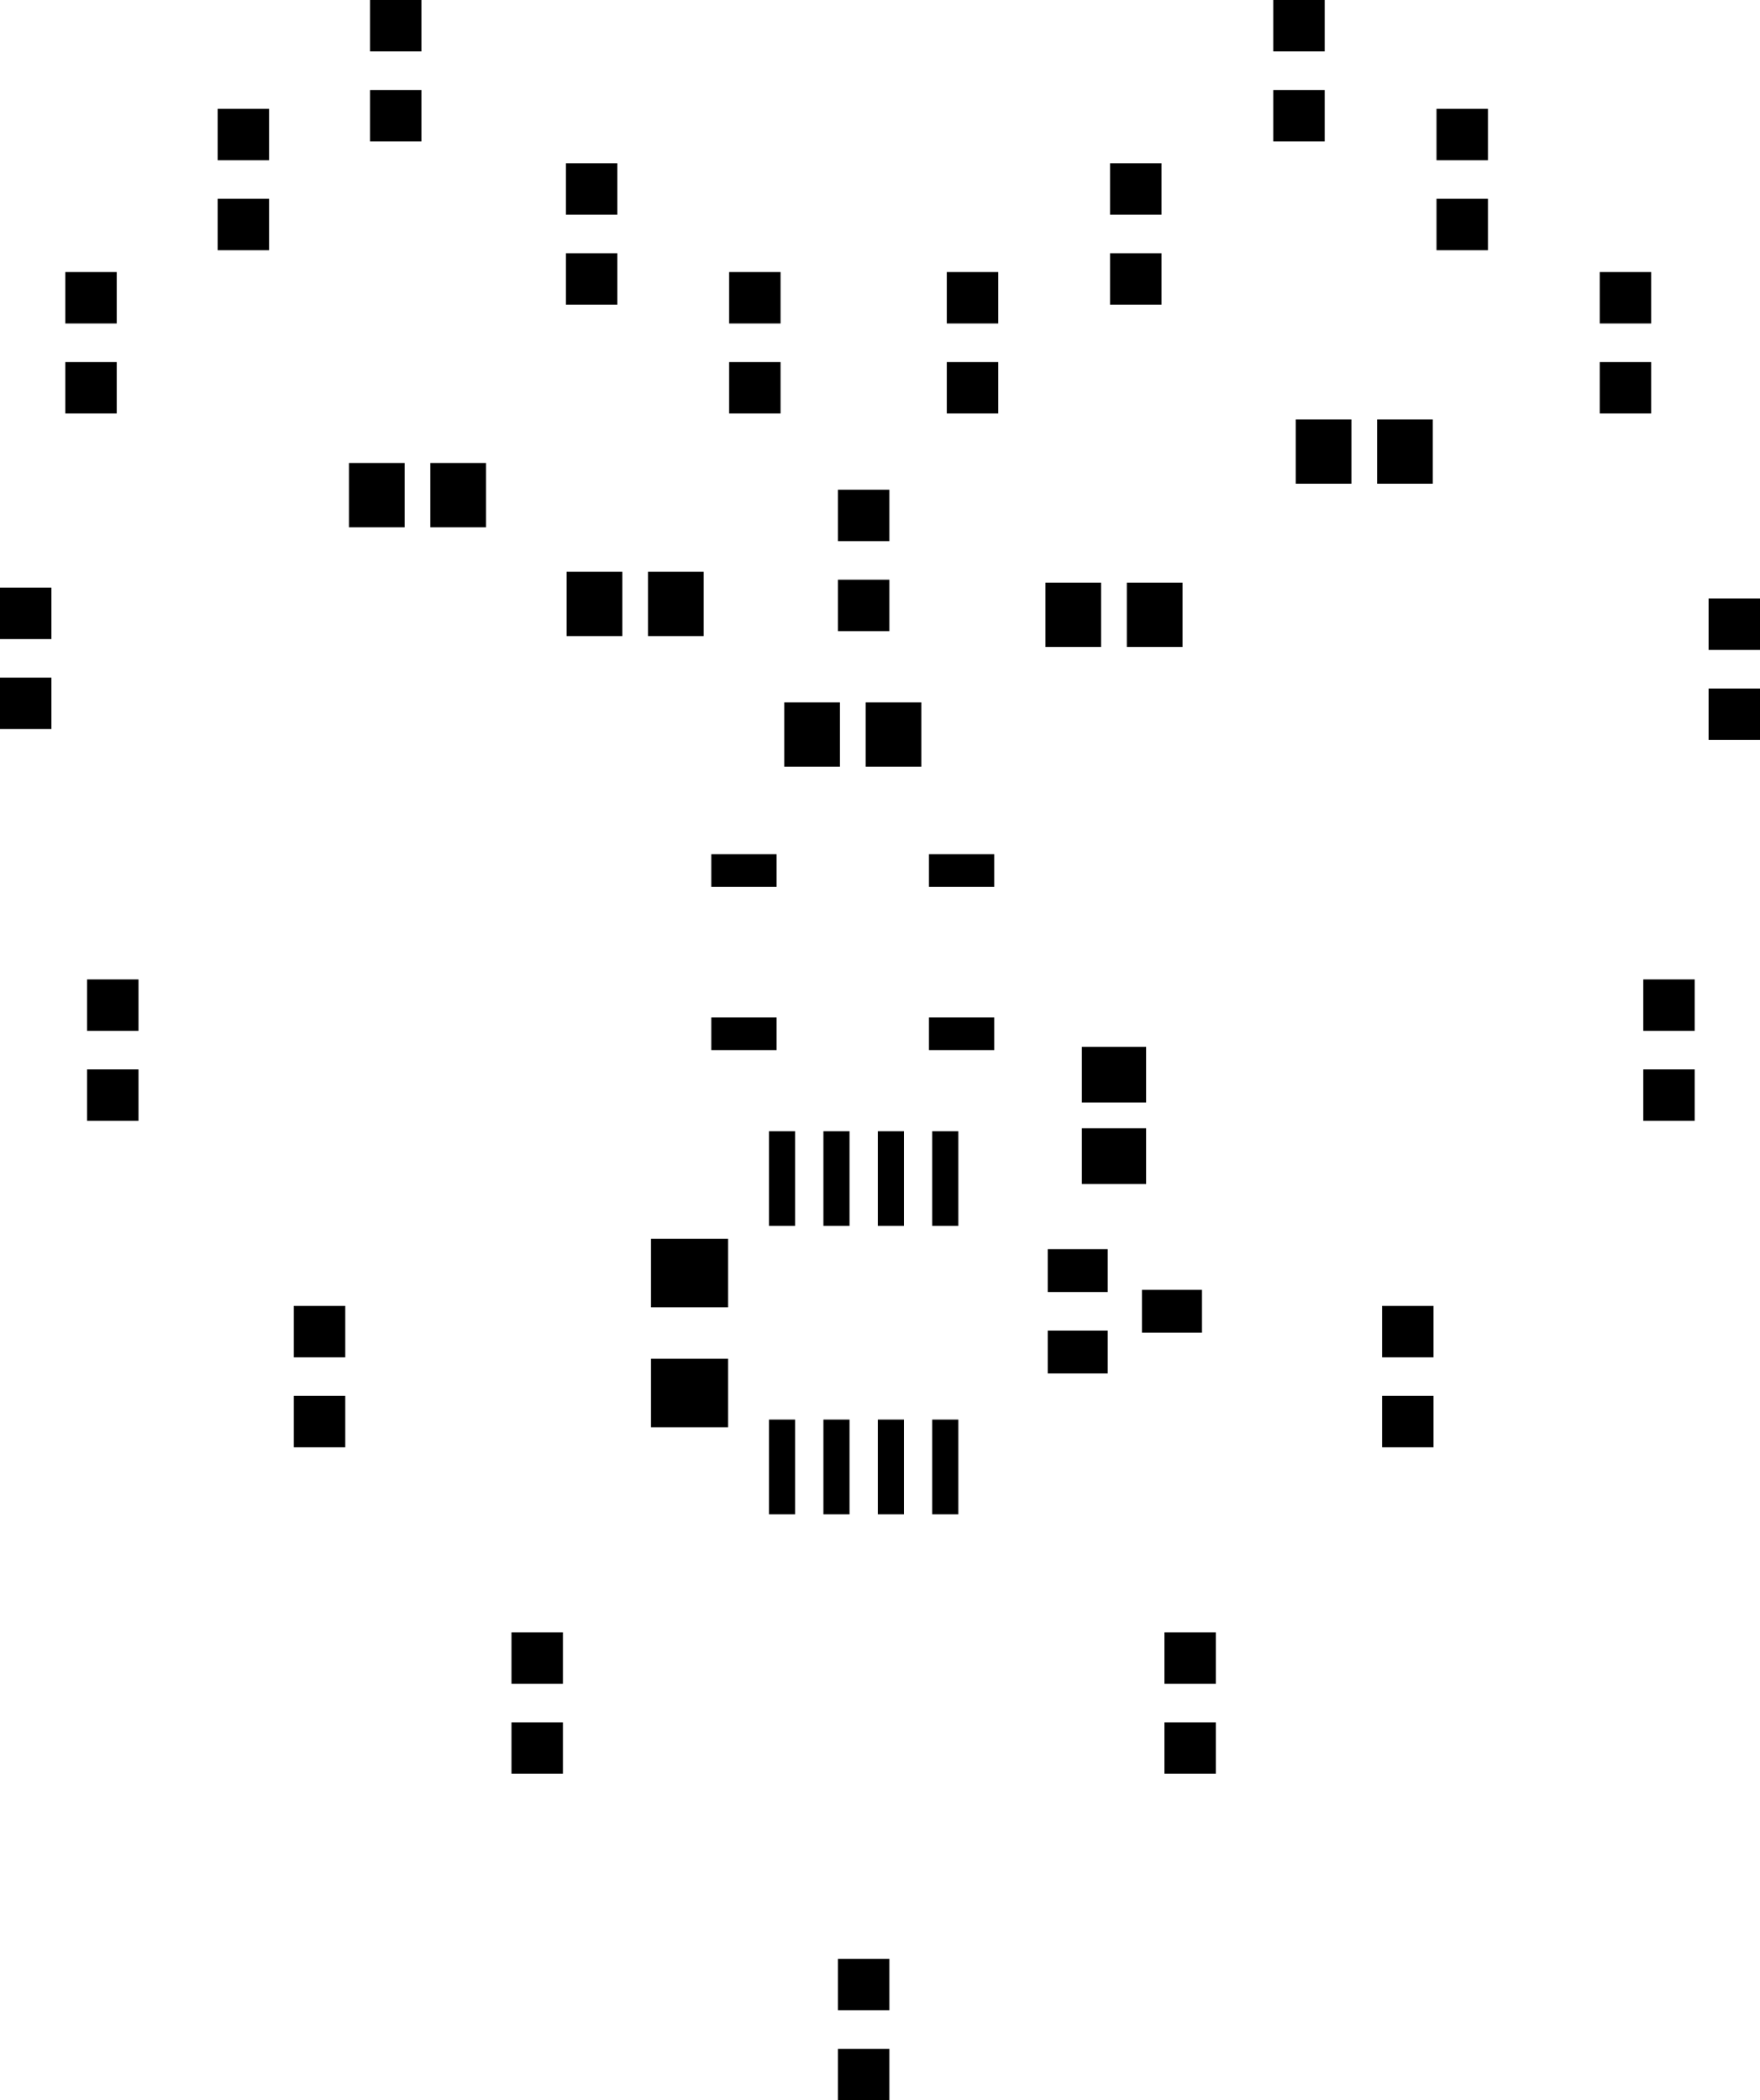 <?xml version="1.0" encoding="UTF-8" standalone="no"?>
<!-- Created with Inkscape (http://www.inkscape.org/) -->

<svg
   xmlns:dc="http://purl.org/dc/elements/1.1/"
   xmlns:cc="http://creativecommons.org/ns#"
   xmlns:rdf="http://www.w3.org/1999/02/22-rdf-syntax-ns#"
   xmlns:svg="http://www.w3.org/2000/svg"
   xmlns="http://www.w3.org/2000/svg"
   xmlns:sodipodi="http://sodipodi.sourceforge.net/DTD/sodipodi-0.dtd"
   xmlns:inkscape="http://www.inkscape.org/namespaces/inkscape"
   width="145.553"
   height="173.694"
   id="svg2"
   version="1.1"
   inkscape:version="0.48.2 r9819"
   sodipodi:docname="charlie heart_top_paste.dxf">
  <defs
     id="defs4">
    <clipPath
       id="clipPath3020"
       clipPathUnits="userSpaceOnUse">
      <path
         id="path3022"
         d="M 0,0 135,0 135,166 0,166 0,0 z"
         inkscape:connector-curvature="0" />
    </clipPath>
  </defs>
  <sodipodi:namedview
     id="base"
     pagecolor="#ffffff"
     bordercolor="#666666"
     borderopacity="1.0"
     inkscape:pageopacity="0.0"
     inkscape:pageshadow="2"
     inkscape:zoom="3.0898437"
     inkscape:cx="66.456344"
     inkscape:cy="93.896967"
     inkscape:document-units="px"
     inkscape:current-layer="layer1"
     showgrid="false"
     fit-margin-top="0"
     fit-margin-left="0"
     fit-margin-right="0"
     fit-margin-bottom="0"
     inkscape:window-width="1181"
     inkscape:window-height="733"
     inkscape:window-x="0"
     inkscape:window-y="0"
     inkscape:window-maximized="0" />
  <g
     inkscape:label="Layer 1"
     inkscape:groupmode="layer"
     id="layer1"
     transform="translate(-647.796,-452.565)">
    <path
       inkscape:connector-curvature="0"
       d="m 726.096,475.065 4.253,0 0,4.253 -4.253,0 z"
       style="fill:#000000;fill-opacity:1;fill-rule:nonzero;stroke:none"
       id="path3024"
       sodipodi:nodetypes="ccccc" />
    <path
       inkscape:connector-curvature="0"
       d="m 726.096,482.507 4.253,0 0,4.253 -4.253,0 z"
       style="fill:#000000;fill-opacity:1;fill-rule:nonzero;stroke:none"
       id="path3026"
       sodipodi:nodetypes="ccccc" />
    <path
       inkscape:connector-curvature="0"
       d="m 739.596,466.065 4.253,0 0,4.253 -4.253,0 z"
       style="fill:#000000;fill-opacity:1;fill-rule:nonzero;stroke:none"
       id="path3028"
       sodipodi:nodetypes="ccccc" />
    <path
       inkscape:connector-curvature="0"
       d="m 739.596,473.507 4.253,0 0,4.253 -4.253,0 z"
       style="fill:#000000;fill-opacity:1;fill-rule:nonzero;stroke:none"
       id="path3030"
       sodipodi:nodetypes="ccccc" />
    <path
       inkscape:connector-curvature="0"
       d="m 753.096,452.565 4.253,0 0,4.253 -4.253,0 z"
       style="fill:#000000;fill-opacity:1;fill-rule:nonzero;stroke:none"
       id="path3032"
       sodipodi:nodetypes="ccccc" />
    <path
       inkscape:connector-curvature="0"
       d="m 753.096,460.007 4.253,0 0,4.253 -4.253,0 z"
       style="fill:#000000;fill-opacity:1;fill-rule:nonzero;stroke:none"
       id="path3034"
       sodipodi:nodetypes="ccccc" />
    <path
       inkscape:connector-curvature="0"
       d="m 766.596,461.565 4.253,0 0,4.253 -4.253,0 z"
       style="fill:#000000;fill-opacity:1;fill-rule:nonzero;stroke:none"
       id="path3036"
       sodipodi:nodetypes="ccccc" />
    <path
       inkscape:connector-curvature="0"
       d="m 766.596,469.007 4.253,0 0,4.253 -4.253,0 z"
       style="fill:#000000;fill-opacity:1;fill-rule:nonzero;stroke:none"
       id="path3038"
       sodipodi:nodetypes="ccccc" />
    <path
       inkscape:connector-curvature="0"
       d="m 780.096,475.065 4.253,0 0,4.253 -4.253,0 z"
       style="fill:#000000;fill-opacity:1;fill-rule:nonzero;stroke:none"
       id="path3040"
       sodipodi:nodetypes="ccccc" />
    <path
       inkscape:connector-curvature="0"
       d="m 780.096,482.507 4.253,0 0,4.253 -4.253,0 z"
       style="fill:#000000;fill-opacity:1;fill-rule:nonzero;stroke:none"
       id="path3042"
       sodipodi:nodetypes="ccccc" />
    <path
       inkscape:connector-curvature="0"
       d="m 789.096,502.065 4.253,0 0,4.253 -4.253,0 z"
       style="fill:#000000;fill-opacity:1;fill-rule:nonzero;stroke:none"
       id="path3044"
       sodipodi:nodetypes="ccccc" />
    <path
       inkscape:connector-curvature="0"
       d="m 789.096,509.507 4.253,0 0,4.253 -4.253,0 z"
       style="fill:#000000;fill-opacity:1;fill-rule:nonzero;stroke:none"
       id="path3046"
       sodipodi:nodetypes="ccccc" />
    <path
       inkscape:connector-curvature="0"
       d="m 783.696,533.565 4.253,0 0,4.253 -4.253,0 z"
       style="fill:#000000;fill-opacity:1;fill-rule:nonzero;stroke:none"
       id="path3048"
       sodipodi:nodetypes="ccccc" />
    <path
       inkscape:connector-curvature="0"
       d="m 783.696,541.007 4.253,0 0,4.253 -4.253,0 z"
       style="fill:#000000;fill-opacity:1;fill-rule:nonzero;stroke:none"
       id="path3050"
       sodipodi:nodetypes="ccccc" />
    <path
       inkscape:connector-curvature="0"
       d="m 762.096,560.565 4.253,0 0,4.253 -4.253,0 z"
       style="fill:#000000;fill-opacity:1;fill-rule:nonzero;stroke:none"
       id="path3052"
       sodipodi:nodetypes="ccccc" />
    <path
       inkscape:connector-curvature="0"
       d="m 762.096,568.007 4.253,0 0,4.253 -4.253,0 z"
       style="fill:#000000;fill-opacity:1;fill-rule:nonzero;stroke:none"
       id="path3054"
       sodipodi:nodetypes="ccccc" />
    <path
       inkscape:connector-curvature="0"
       d="m 744.096,587.565 4.253,0 0,4.253 -4.253,0 z"
       style="fill:#000000;fill-opacity:1;fill-rule:nonzero;stroke:none"
       id="path3056"
       sodipodi:nodetypes="ccccc" />
    <path
       inkscape:connector-curvature="0"
       d="m 744.096,595.007 4.253,0 0,4.253 -4.253,0 z"
       style="fill:#000000;fill-opacity:1;fill-rule:nonzero;stroke:none"
       id="path3058"
       sodipodi:nodetypes="ccccc" />
    <path
       inkscape:connector-curvature="0"
       d="m 717.096,614.565 4.253,0 0,4.253 -4.253,0 z"
       style="fill:#000000;fill-opacity:1;fill-rule:nonzero;stroke:none"
       id="path3060"
       sodipodi:nodetypes="ccccc" />
    <path
       inkscape:connector-curvature="0"
       d="m 717.096,622.007 4.253,0 0,4.253 -4.253,0 z"
       style="fill:#000000;fill-opacity:1;fill-rule:nonzero;stroke:none"
       id="path3062"
       sodipodi:nodetypes="ccccc" />
    <path
       inkscape:connector-curvature="0"
       d="m 690.096,587.565 4.253,0 0,4.253 -4.253,0 z"
       style="fill:#000000;fill-opacity:1;fill-rule:nonzero;stroke:none"
       id="path3064"
       sodipodi:nodetypes="ccccc" />
    <path
       inkscape:connector-curvature="0"
       d="m 690.096,595.007 4.253,0 0,4.253 -4.253,0 z"
       style="fill:#000000;fill-opacity:1;fill-rule:nonzero;stroke:none"
       id="path3066"
       sodipodi:nodetypes="ccccc" />
    <path
       inkscape:connector-curvature="0"
       d="m 672.096,560.565 4.253,0 0,4.253 -4.253,0 z"
       style="fill:#000000;fill-opacity:1;fill-rule:nonzero;stroke:none"
       id="path3068"
       sodipodi:nodetypes="ccccc" />
    <path
       inkscape:connector-curvature="0"
       d="m 672.096,568.007 4.253,0 0,4.253 -4.253,0 z"
       style="fill:#000000;fill-opacity:1;fill-rule:nonzero;stroke:none"
       id="path3070"
       sodipodi:nodetypes="ccccc" />
    <path
       inkscape:connector-curvature="0"
       d="m 654.996,533.565 4.253,0 0,4.253 -4.253,0 z"
       style="fill:#000000;fill-opacity:1;fill-rule:nonzero;stroke:none"
       id="path3072"
       sodipodi:nodetypes="ccccc" />
    <path
       inkscape:connector-curvature="0"
       d="m 654.996,541.007 4.253,0 0,4.253 -4.253,0 z"
       style="fill:#000000;fill-opacity:1;fill-rule:nonzero;stroke:none"
       id="path3074"
       sodipodi:nodetypes="ccccc" />
    <path
       inkscape:connector-curvature="0"
       d="m 647.796,501.165 4.253,0 0,4.253 -4.253,0 z"
       style="fill:#000000;fill-opacity:1;fill-rule:nonzero;stroke:none"
       id="path3076"
       sodipodi:nodetypes="ccccc" />
    <path
       inkscape:connector-curvature="0"
       d="m 647.796,508.607 4.253,0 0,4.253 -4.253,0 z"
       style="fill:#000000;fill-opacity:1;fill-rule:nonzero;stroke:none"
       id="path3078"
       sodipodi:nodetypes="ccccc" />
    <path
       inkscape:connector-curvature="0"
       d="m 653.196,475.065 4.253,0 0,4.253 -4.253,0 z"
       style="fill:#000000;fill-opacity:1;fill-rule:nonzero;stroke:none"
       id="path3080"
       sodipodi:nodetypes="ccccc" />
    <path
       inkscape:connector-curvature="0"
       d="m 653.196,482.507 4.253,0 0,4.253 -4.253,0 z"
       style="fill:#000000;fill-opacity:1;fill-rule:nonzero;stroke:none"
       id="path3082"
       sodipodi:nodetypes="ccccc" />
    <path
       inkscape:connector-curvature="0"
       d="m 665.796,461.565 4.253,0 0,4.253 -4.253,0 z"
       style="fill:#000000;fill-opacity:1;fill-rule:nonzero;stroke:none"
       id="path3084"
       sodipodi:nodetypes="ccccc" />
    <path
       inkscape:connector-curvature="0"
       d="m 665.796,469.007 4.253,0 0,4.253 -4.253,0 z"
       style="fill:#000000;fill-opacity:1;fill-rule:nonzero;stroke:none"
       id="path3086"
       sodipodi:nodetypes="ccccc" />
    <path
       inkscape:connector-curvature="0"
       d="m 678.396,452.565 4.253,0 0,4.253 -4.253,0 z"
       style="fill:#000000;fill-opacity:1;fill-rule:nonzero;stroke:none"
       id="path3088"
       sodipodi:nodetypes="ccccc" />
    <path
       inkscape:connector-curvature="0"
       d="m 678.396,460.007 4.253,0 0,4.253 -4.253,0 z"
       style="fill:#000000;fill-opacity:1;fill-rule:nonzero;stroke:none"
       id="path3090"
       sodipodi:nodetypes="ccccc" />
    <path
       inkscape:connector-curvature="0"
       d="m 694.596,466.065 4.253,0 0,4.253 -4.253,0 z"
       style="fill:#000000;fill-opacity:1;fill-rule:nonzero;stroke:none"
       id="path3092"
       sodipodi:nodetypes="ccccc" />
    <path
       inkscape:connector-curvature="0"
       d="m 694.596,473.507 4.253,0 0,4.253 -4.253,0 z"
       style="fill:#000000;fill-opacity:1;fill-rule:nonzero;stroke:none"
       id="path3094"
       sodipodi:nodetypes="ccccc" />
    <path
       inkscape:connector-curvature="0"
       d="m 708.096,475.065 4.253,0 0,4.253 -4.253,0 z"
       style="fill:#000000;fill-opacity:1;fill-rule:nonzero;stroke:none"
       id="path3096"
       sodipodi:nodetypes="ccccc" />
    <path
       inkscape:connector-curvature="0"
       d="m 708.096,482.507 4.253,0 0,4.253 -4.253,0 z"
       style="fill:#000000;fill-opacity:1;fill-rule:nonzero;stroke:none"
       id="path3098"
       sodipodi:nodetypes="ccccc" />
    <path
       inkscape:connector-curvature="0"
       d="m 717.096,493.065 4.253,0 0,4.253 -4.253,0 z"
       style="fill:#000000;fill-opacity:1;fill-rule:nonzero;stroke:none"
       id="path3100"
       sodipodi:nodetypes="ccccc" />
    <path
       inkscape:connector-curvature="0"
       d="m 717.096,500.507 4.253,0 0,4.253 -4.253,0 z"
       style="fill:#000000;fill-opacity:1;fill-rule:nonzero;stroke:none"
       id="path3102"
       sodipodi:nodetypes="ccccc" />
    <path
       inkscape:connector-curvature="0"
       d="m 711.392,569.967 2.16,0 0,7.83 -2.16,0 z"
       style="fill:#000000;fill-opacity:1;fill-rule:nonzero;stroke:none"
       id="path3104"
       sodipodi:nodetypes="ccccc" />
    <path
       inkscape:connector-curvature="0"
       d="m 715.892,569.967 2.16,0 0,7.83 -2.16,0 z"
       style="fill:#000000;fill-opacity:1;fill-rule:nonzero;stroke:none"
       id="path3106"
       sodipodi:nodetypes="ccccc" />
    <path
       inkscape:connector-curvature="0"
       d="m 720.392,569.967 2.16,0 0,7.83 -2.16,0 z"
       style="fill:#000000;fill-opacity:1;fill-rule:nonzero;stroke:none"
       id="path3108"
       sodipodi:nodetypes="ccccc" />
    <path
       inkscape:connector-curvature="0"
       d="m 724.892,569.967 2.16,0 0,7.83 -2.16,0 z"
       style="fill:#000000;fill-opacity:1;fill-rule:nonzero;stroke:none"
       id="path3110"
       sodipodi:nodetypes="ccccc" />
    <path
       inkscape:connector-curvature="0"
       d="m 724.892,546.117 2.16,0 0,7.83 -2.16,0 z"
       style="fill:#000000;fill-opacity:1;fill-rule:nonzero;stroke:none"
       id="path3112"
       sodipodi:nodetypes="ccccc" />
    <path
       inkscape:connector-curvature="0"
       d="m 720.392,546.117 2.16,0 0,7.83 -2.16,0 z"
       style="fill:#000000;fill-opacity:1;fill-rule:nonzero;stroke:none"
       id="path3114"
       sodipodi:nodetypes="ccccc" />
    <path
       inkscape:connector-curvature="0"
       d="m 715.892,546.117 2.16,0 0,7.83 -2.16,0 z"
       style="fill:#000000;fill-opacity:1;fill-rule:nonzero;stroke:none"
       id="path3116"
       sodipodi:nodetypes="ccccc" />
    <path
       inkscape:connector-curvature="0"
       d="m 711.392,546.117 2.16,0 0,7.83 -2.16,0 z"
       style="fill:#000000;fill-opacity:1;fill-rule:nonzero;stroke:none"
       id="path3118"
       sodipodi:nodetypes="ccccc" />
    <path
       inkscape:connector-curvature="0"
       d="m 676.654,490.854 4.606,0 0,5.315 -4.606,0 z"
       style="fill:#000000;fill-opacity:1;fill-rule:nonzero;stroke:none"
       id="path3120"
       sodipodi:nodetypes="ccccc" />
    <path
       inkscape:connector-curvature="0"
       d="m 683.385,490.854 4.606,0 0,5.315 -4.606,0 z"
       style="fill:#000000;fill-opacity:1;fill-rule:nonzero;stroke:none"
       id="path3122"
       sodipodi:nodetypes="ccccc" />
    <path
       inkscape:connector-curvature="0"
       d="m 694.654,499.854 4.606,0 0,5.315 -4.606,0 z"
       style="fill:#000000;fill-opacity:1;fill-rule:nonzero;stroke:none"
       id="path3124"
       sodipodi:nodetypes="ccccc" />
    <path
       inkscape:connector-curvature="0"
       d="m 701.385,499.854 4.606,0 0,5.315 -4.606,0 z"
       style="fill:#000000;fill-opacity:1;fill-rule:nonzero;stroke:none"
       id="path3126"
       sodipodi:nodetypes="ccccc" />
    <path
       inkscape:connector-curvature="0"
       d="m 712.654,510.654 4.606,0 0,5.315 -4.606,0 z"
       style="fill:#000000;fill-opacity:1;fill-rule:nonzero;stroke:none"
       id="path3128"
       sodipodi:nodetypes="ccccc" />
    <path
       inkscape:connector-curvature="0"
       d="m 719.385,510.654 4.606,0 0,5.315 -4.606,0 z"
       style="fill:#000000;fill-opacity:1;fill-rule:nonzero;stroke:none"
       id="path3130"
       sodipodi:nodetypes="ccccc" />
    <path
       inkscape:connector-curvature="0"
       d="m 734.254,500.754 4.606,0 0,5.315 -4.606,0 z"
       style="fill:#000000;fill-opacity:1;fill-rule:nonzero;stroke:none"
       id="path3132"
       sodipodi:nodetypes="ccccc" />
    <path
       inkscape:connector-curvature="0"
       d="m 740.985,500.754 4.606,0 0,5.315 -4.606,0 z"
       style="fill:#000000;fill-opacity:1;fill-rule:nonzero;stroke:none"
       id="path3134"
       sodipodi:nodetypes="ccccc" />
    <path
       inkscape:connector-curvature="0"
       d="m 754.954,487.254 4.606,0 0,5.315 -4.606,0 z"
       style="fill:#000000;fill-opacity:1;fill-rule:nonzero;stroke:none"
       id="path3136"
       sodipodi:nodetypes="ccccc" />
    <path
       inkscape:connector-curvature="0"
       d="m 761.685,487.254 4.606,0 0,5.315 -4.606,0 z"
       style="fill:#000000;fill-opacity:1;fill-rule:nonzero;stroke:none"
       id="path3138"
       sodipodi:nodetypes="ccccc" />
    <path
       inkscape:connector-curvature="0"
       d="m 701.634,555.017 6.378,0 0,5.669 -6.378,0 z"
       style="fill:#000000;fill-opacity:1;fill-rule:nonzero;stroke:none"
       id="path3140"
       sodipodi:nodetypes="ccccc" />
    <path
       inkscape:connector-curvature="0"
       d="m 701.634,564.938 6.378,0 0,5.669 -6.378,0 z"
       style="fill:#000000;fill-opacity:1;fill-rule:nonzero;stroke:none"
       id="path3142"
       sodipodi:nodetypes="ccccc" />
    <path
       inkscape:connector-curvature="0"
       d="m 742.24,559.24 4.961,0 0,3.544 -4.961,0 z"
       style="fill:#000000;fill-opacity:1;fill-rule:nonzero;stroke:none"
       id="path3144"
       sodipodi:nodetypes="ccccc" />
    <path
       inkscape:connector-curvature="0"
       d="m 734.445,562.607 4.961,0 0,3.544 -4.961,0 z"
       style="fill:#000000;fill-opacity:1;fill-rule:nonzero;stroke:none"
       id="path3146"
       sodipodi:nodetypes="ccccc" />
    <path
       inkscape:connector-curvature="0"
       d="m 734.445,555.874 4.961,0 0,3.544 -4.961,0 z"
       style="fill:#000000;fill-opacity:1;fill-rule:nonzero;stroke:none"
       id="path3148"
       sodipodi:nodetypes="ccccc" />
    <path
       inkscape:connector-curvature="0"
       d="m 706.622,523.212 5.4,0 0,2.7 -5.4,0 z"
       style="fill:#000000;fill-opacity:1;fill-rule:nonzero;stroke:none"
       id="path3150"
       sodipodi:nodetypes="ccccc" />
    <path
       inkscape:connector-curvature="0"
       d="m 724.622,523.212 5.4,0 0,2.7 -5.4,0 z"
       style="fill:#000000;fill-opacity:1;fill-rule:nonzero;stroke:none"
       id="path3152"
       sodipodi:nodetypes="ccccc" />
    <path
       inkscape:connector-curvature="0"
       d="m 706.622,536.712 5.4,0 0,2.7 -5.4,0 z"
       style="fill:#000000;fill-opacity:1;fill-rule:nonzero;stroke:none"
       id="path3154"
       sodipodi:nodetypes="ccccc" />
    <path
       inkscape:connector-curvature="0"
       d="m 724.622,536.712 5.4,0 0,2.7 -5.4,0 z"
       style="fill:#000000;fill-opacity:1;fill-rule:nonzero;stroke:none"
       id="path3156"
       sodipodi:nodetypes="ccccc" />
    <path
       inkscape:connector-curvature="0"
       d="m 737.265,539.143 5.315,0 0,4.606 -5.315,0 z"
       style="fill:#000000;fill-opacity:1;fill-rule:nonzero;stroke:none"
       id="path3158"
       sodipodi:nodetypes="ccccc" />
    <path
       inkscape:connector-curvature="0"
       d="m 737.265,545.874 5.315,0 0,4.606 -5.315,0 z"
       style="fill:#000000;fill-opacity:1;fill-rule:nonzero;stroke:none"
       id="path3160"
       sodipodi:nodetypes="ccccc" />
  </g>
</svg>

